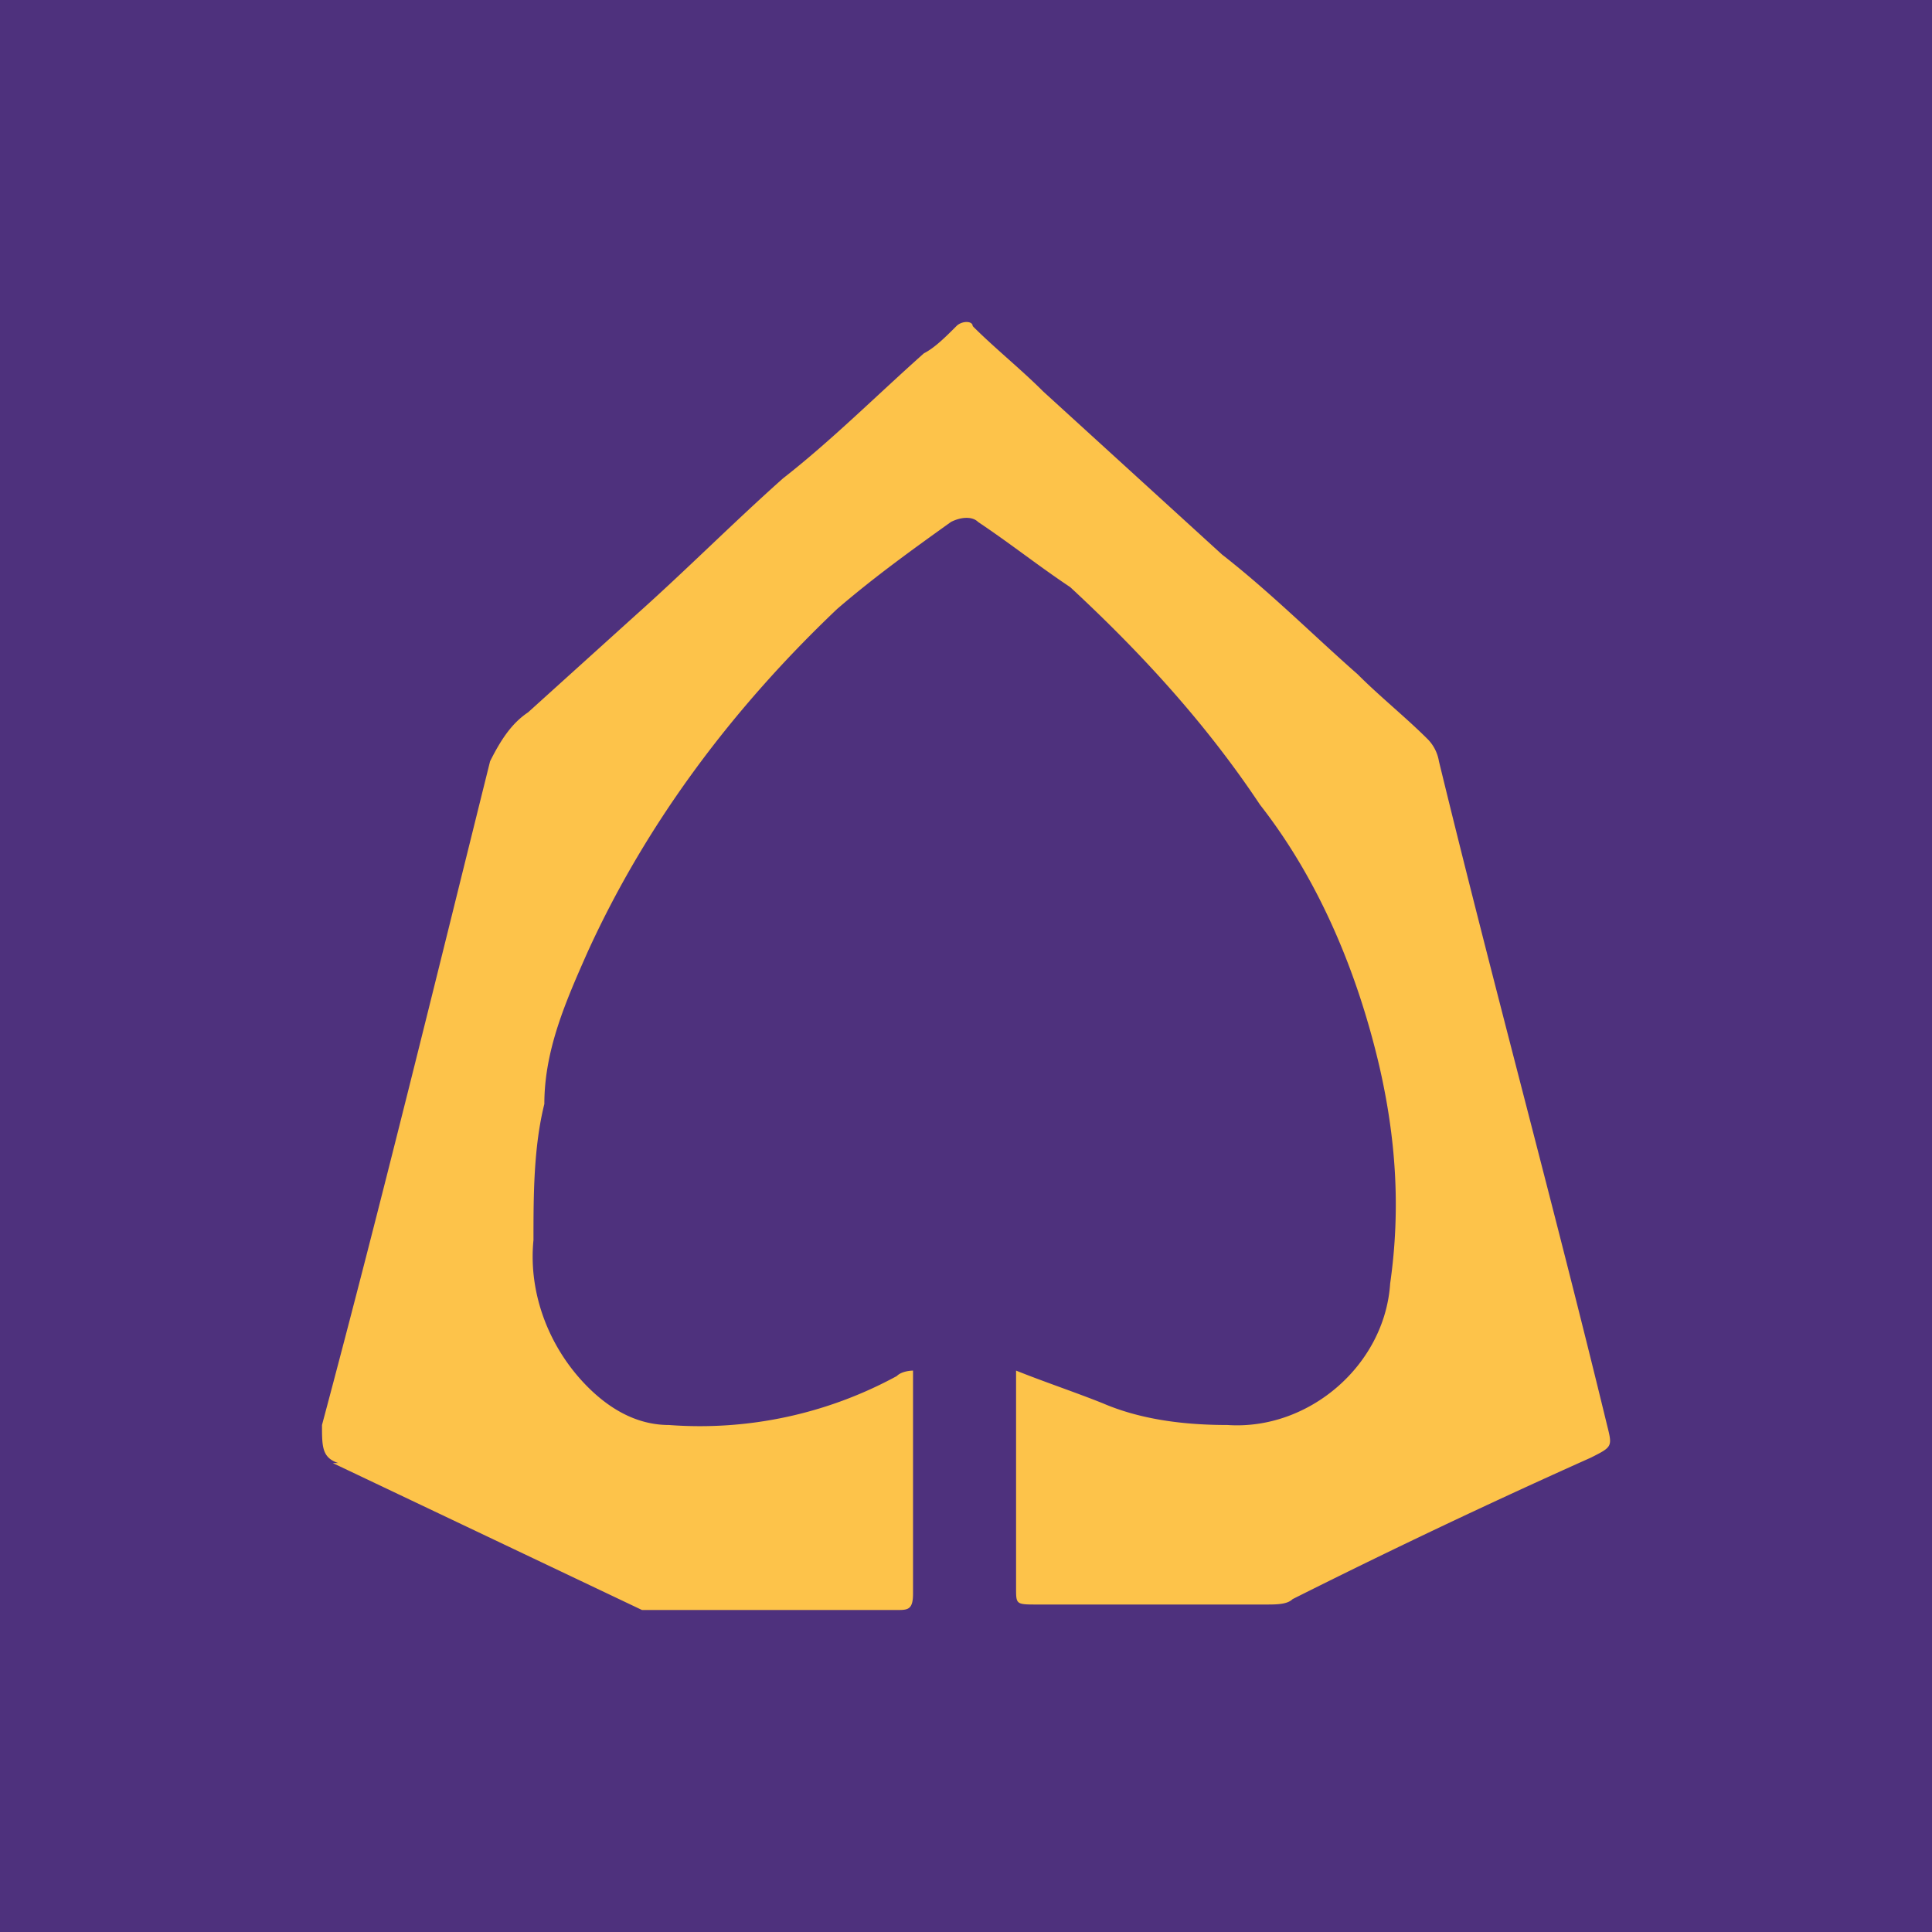 <svg viewBox="0 0 24 24" xmlns="http://www.w3.org/2000/svg"><path fill="#4E317D" d="M0 0h24v24H0z"/><path d="M4.135 18.175L7.975 20h3.165c.135 0 .202 0 .202-.203v-2.635-.136s-.135 0-.202.068a5.115 5.115 0 01-2.829.608c-.404 0-.74-.203-1.01-.473-.472-.473-.741-1.149-.674-1.825 0-.54 0-1.149.135-1.69 0-.675.27-1.283.539-1.891.74-1.622 1.818-3.042 3.098-4.258.472-.406.943-.743 1.414-1.081.135-.068.27-.068.337 0 .404.27.741.54 1.145.81.876.812 1.684 1.69 2.358 2.704.74.946 1.212 2.095 1.481 3.244.202.878.27 1.757.135 2.703-.067 1.014-1.01 1.825-2.02 1.757-.54 0-1.078-.067-1.55-.27-.336-.135-.74-.27-1.077-.406v2.704c0 .202 0 .202.269.202h2.829c.135 0 .27 0 .337-.067a91.95 91.95 0 013.704-1.757c.27-.136.27-.136.202-.406-.673-2.77-1.414-5.474-2.088-8.245a.513.513 0 00-.135-.27c-.269-.27-.606-.54-.875-.811-.539-.473-1.078-1.014-1.684-1.487l-2.223-2.027c-.269-.27-.606-.541-.875-.811 0-.068-.135-.068-.202 0-.135.135-.27.27-.404.338-.606.54-1.145 1.08-1.751 1.554-.607.54-1.213 1.149-1.82 1.69L6.56 8.849c-.202.135-.337.338-.472.608-.673 2.704-1.347 5.474-2.088 8.245 0 .27 0 .406.203.473h-.068z" fill="#FDC34A"/></svg>